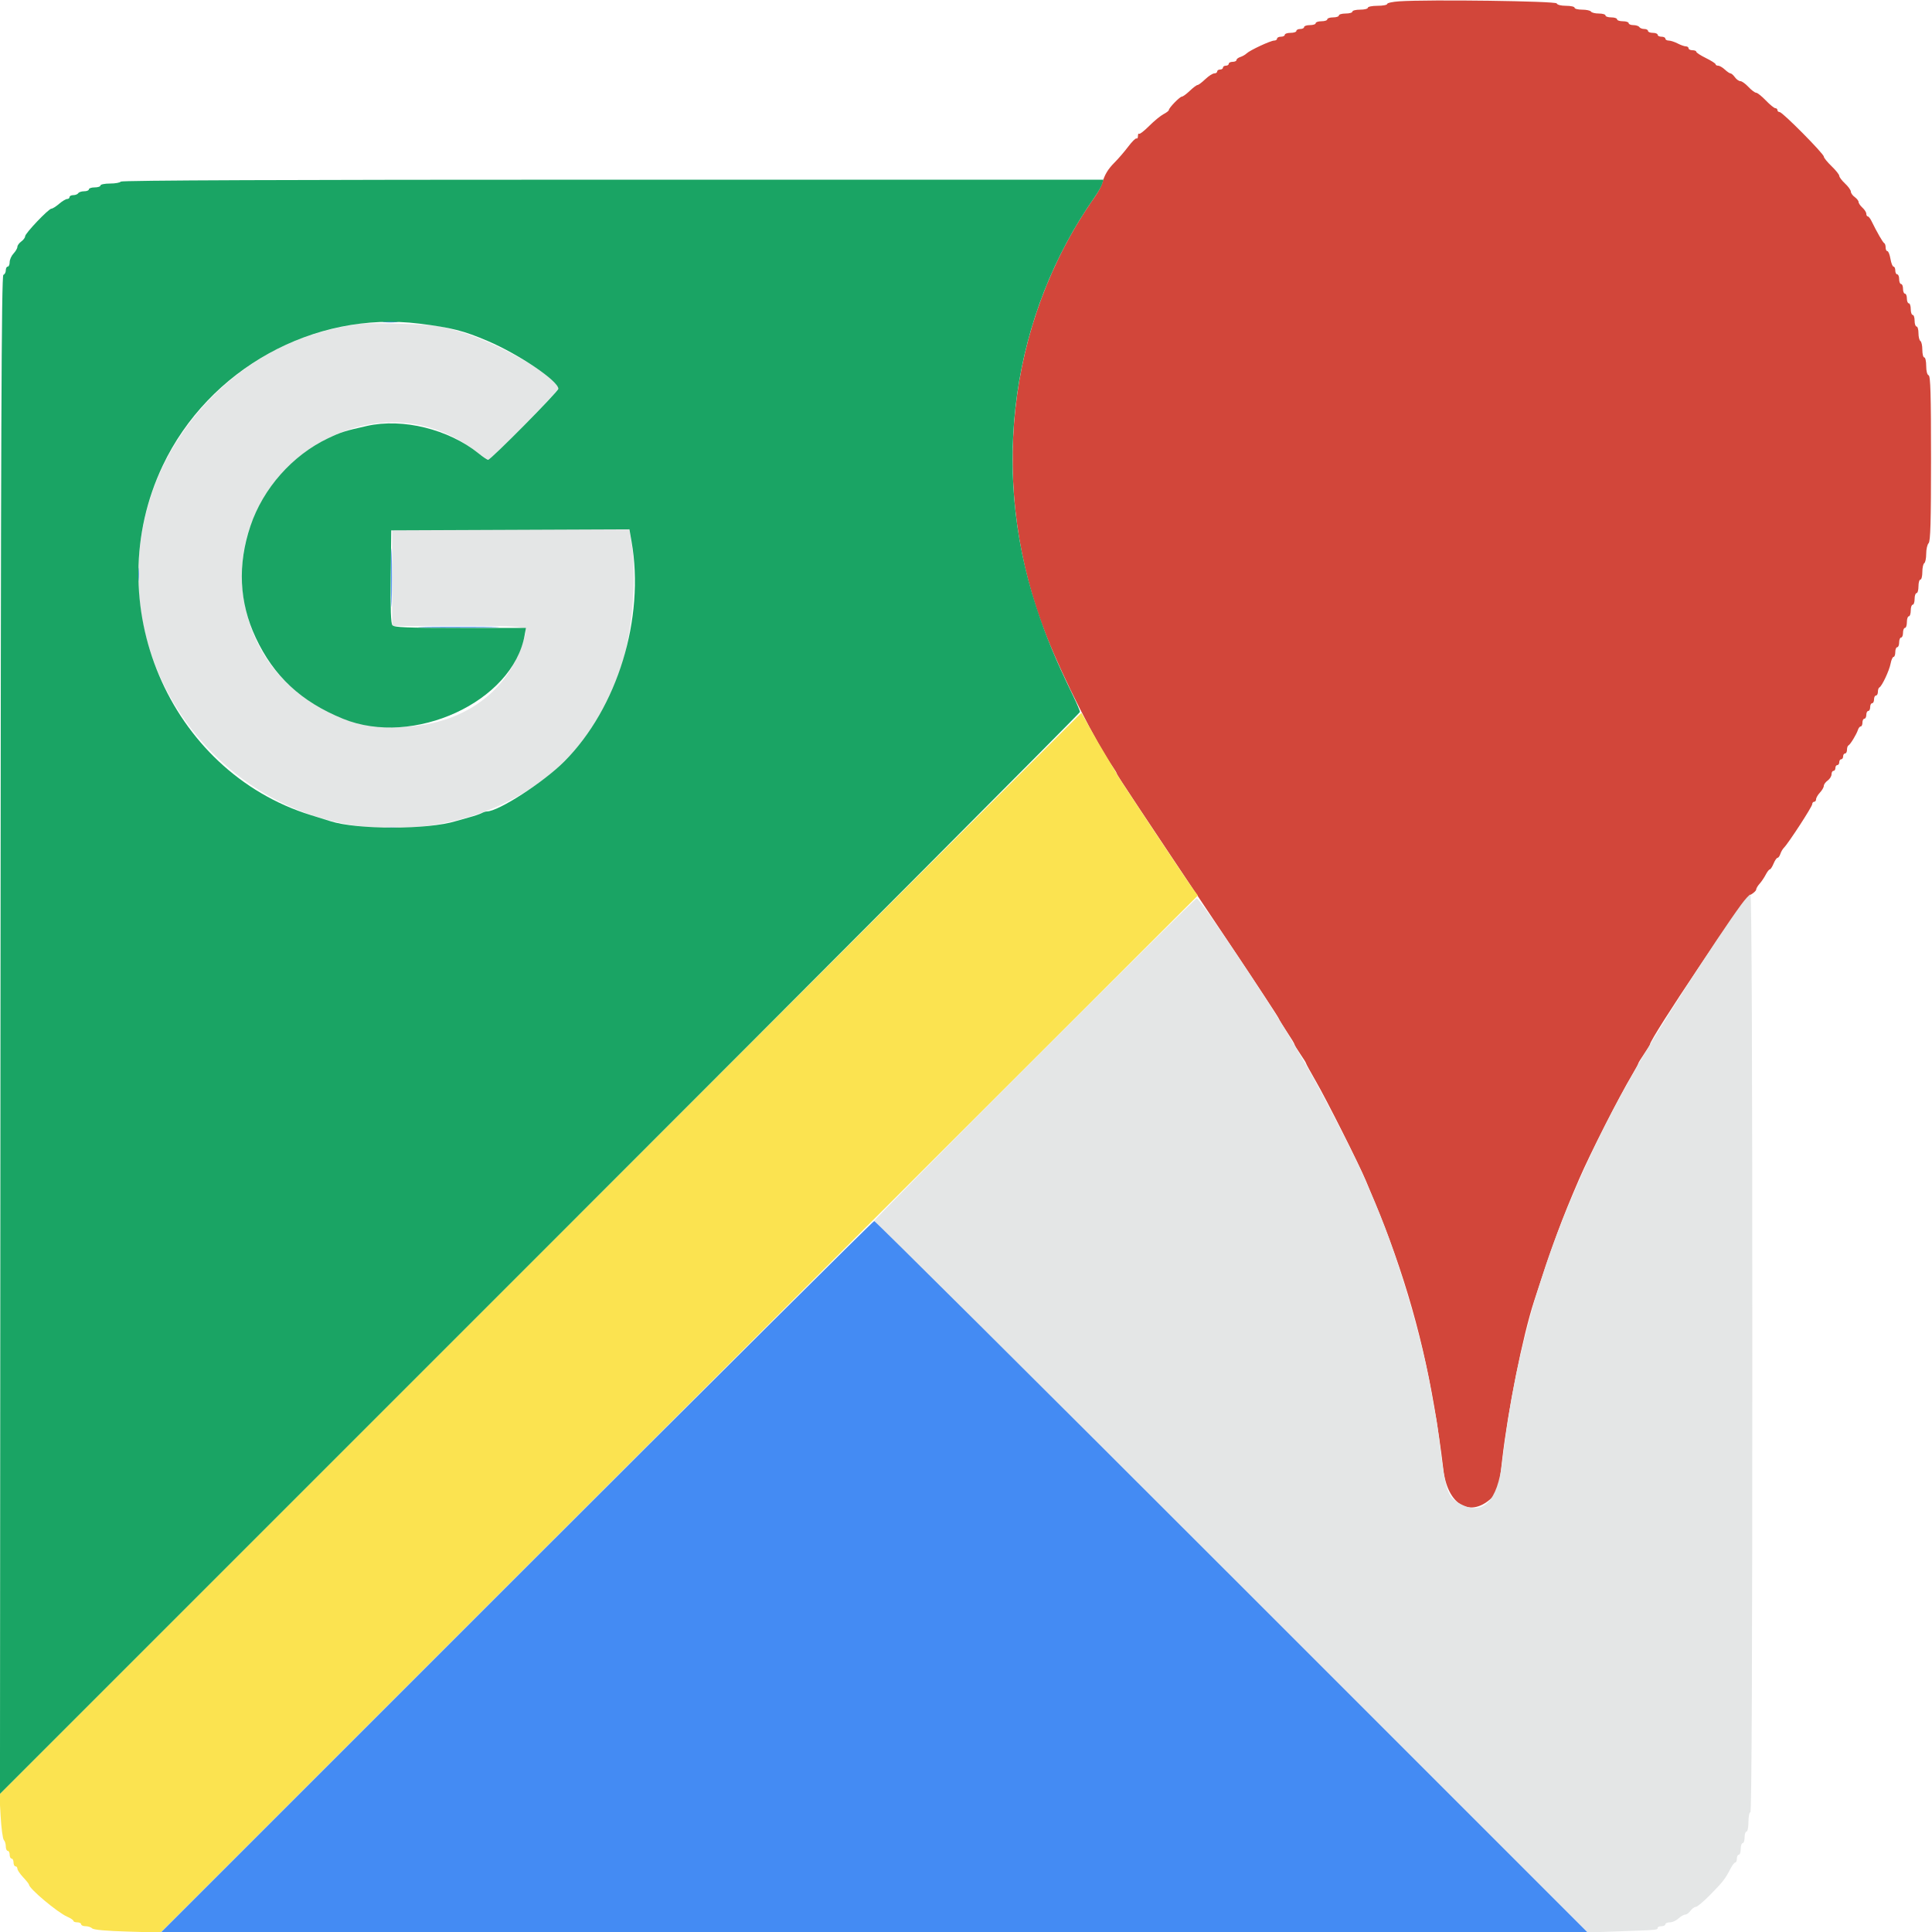 <svg id="svg" version="1.1" xmlns="http://www.w3.org/2000/svg" xmlns:xlink="http://www.w3.org/1999/xlink" width="400" height="400" viewBox="0, 0, 400,400"><g id="svgg"><path id="path0" d="M289.700 0.274 C 288.325 0.364,287.200 0.610,287.200 0.819 C 287.200 1.029,286.300 1.200,285.200 1.200 C 284.100 1.200,283.200 1.380,283.200 1.600 C 283.200 1.820,282.480 2.000,281.600 2.000 C 280.720 2.000,280.000 2.180,280.000 2.400 C 280.000 2.620,279.370 2.800,278.600 2.800 C 277.830 2.800,277.200 2.980,277.200 3.200 C 277.200 3.420,276.660 3.600,276.000 3.600 C 275.340 3.600,274.800 3.780,274.800 4.000 C 274.800 4.220,274.260 4.400,273.600 4.400 C 272.940 4.400,272.400 4.580,272.400 4.800 C 272.400 5.020,271.860 5.200,271.200 5.200 C 270.540 5.200,270.000 5.380,270.000 5.600 C 270.000 5.820,269.640 6.000,269.200 6.000 C 268.760 6.000,268.400 6.180,268.400 6.400 C 268.400 6.620,267.860 6.800,267.200 6.800 C 266.540 6.800,266.000 6.980,266.000 7.200 C 266.000 7.420,265.640 7.600,265.200 7.600 C 264.760 7.600,264.400 7.780,264.400 8.000 C 264.400 8.220,264.135 8.400,263.811 8.400 C 263.074 8.400,258.775 10.401,258.098 11.059 C 257.821 11.328,257.236 11.662,256.798 11.801 C 256.359 11.940,256.000 12.222,256.000 12.427 C 256.000 12.632,255.640 12.800,255.200 12.800 C 254.760 12.800,254.400 12.980,254.400 13.200 C 254.400 13.420,254.130 13.600,253.800 13.600 C 253.470 13.600,253.200 13.780,253.200 14.000 C 253.200 14.220,252.930 14.400,252.600 14.400 C 252.270 14.400,252.000 14.580,252.000 14.800 C 252.000 15.020,251.728 15.200,251.396 15.200 C 251.064 15.200,250.228 15.740,249.537 16.400 C 248.846 17.060,248.126 17.600,247.937 17.600 C 247.748 17.600,247.028 18.140,246.337 18.800 C 245.646 19.460,244.910 20.000,244.701 20.000 C 244.270 20.000,242.000 22.331,242.000 22.775 C 242.000 22.934,241.505 23.319,240.900 23.631 C 240.295 23.942,238.960 25.037,237.934 26.065 C 236.908 27.093,235.963 27.829,235.834 27.701 C 235.705 27.572,235.600 27.777,235.600 28.157 C 235.600 28.537,235.465 28.765,235.300 28.664 C 235.135 28.564,234.370 29.318,233.600 30.341 C 232.830 31.363,231.570 32.830,230.800 33.600 C 229.373 35.027,228.665 36.214,228.177 38.000 C 228.026 38.550,227.335 39.810,226.640 40.800 C 208.232 67.040,204.536 101.249,216.786 132.000 C 220.179 140.516,227.109 154.141,230.449 158.862 C 230.862 159.446,231.200 160.028,231.200 160.155 C 231.200 160.386,235.752 167.245,254.589 195.400 C 260.035 203.540,264.591 210.470,264.714 210.800 C 264.837 211.130,265.627 212.425,266.469 213.678 C 267.311 214.931,268.000 216.069,268.000 216.206 C 268.000 216.343,268.540 217.241,269.200 218.200 C 269.860 219.159,270.400 220.033,270.400 220.141 C 270.400 220.249,271.314 221.920,272.431 223.854 C 274.672 227.735,281.316 240.941,282.768 244.400 C 285.255 250.327,286.603 253.677,287.676 256.600 C 293.328 271.999,296.664 286.254,298.834 304.285 C 299.695 311.440,304.177 314.230,308.589 310.356 C 310.276 308.874,310.235 309.013,310.999 302.339 C 312.194 291.899,315.263 276.616,317.614 269.400 C 321.593 257.181,323.264 252.652,326.920 244.174 C 329.207 238.869,335.149 227.173,337.940 222.482 C 338.633 221.318,339.200 220.270,339.200 220.154 C 339.200 220.039,339.740 219.159,340.400 218.200 C 341.060 217.241,341.600 216.367,341.600 216.258 C 341.600 215.011,361.059 186.043,362.414 185.272 C 363.064 184.902,363.596 184.409,363.597 184.175 C 363.599 183.942,363.915 183.402,364.300 182.975 C 364.685 182.549,365.255 181.705,365.568 181.100 C 365.880 180.495,366.263 180.000,366.419 180.000 C 366.575 180.000,366.927 179.460,367.200 178.800 C 367.473 178.140,367.843 177.600,368.022 177.600 C 368.200 177.600,368.460 177.241,368.599 176.802 C 368.738 176.364,369.078 175.779,369.354 175.502 C 370.293 174.562,375.200 167.008,375.200 166.503 C 375.200 166.226,375.380 166.000,375.600 166.000 C 375.820 166.000,376.000 165.764,376.000 165.475 C 376.000 165.187,376.360 164.564,376.800 164.092 C 377.240 163.620,377.600 162.996,377.600 162.705 C 377.600 162.414,377.960 161.917,378.400 161.600 C 378.840 161.283,379.200 160.703,379.200 160.312 C 379.200 159.920,379.380 159.600,379.600 159.600 C 379.820 159.600,380.000 159.330,380.000 159.000 C 380.000 158.670,380.180 158.400,380.400 158.400 C 380.620 158.400,380.800 158.130,380.800 157.800 C 380.800 157.470,380.980 157.200,381.200 157.200 C 381.420 157.200,381.600 156.930,381.600 156.600 C 381.600 156.270,381.780 156.000,382.000 156.000 C 382.220 156.000,382.400 155.655,382.400 155.233 C 382.400 154.812,382.535 154.407,382.700 154.333 C 383.076 154.166,384.375 152.036,384.671 151.100 C 384.793 150.715,385.052 150.400,385.247 150.400 C 385.441 150.400,385.600 150.040,385.600 149.600 C 385.600 149.160,385.780 148.800,386.000 148.800 C 386.220 148.800,386.400 148.440,386.400 148.000 C 386.400 147.560,386.580 147.200,386.800 147.200 C 387.020 147.200,387.200 146.840,387.200 146.400 C 387.200 145.960,387.380 145.600,387.600 145.600 C 387.820 145.600,388.000 145.240,388.000 144.800 C 388.000 144.360,388.180 144.000,388.400 144.000 C 388.620 144.000,388.800 143.655,388.800 143.233 C 388.800 142.812,388.935 142.407,389.100 142.333 C 389.621 142.102,391.155 138.846,391.428 137.394 C 391.571 136.627,391.849 136.000,392.045 136.000 C 392.240 136.000,392.400 135.550,392.400 135.000 C 392.400 134.450,392.580 134.000,392.800 134.000 C 393.020 134.000,393.200 133.550,393.200 133.000 C 393.200 132.450,393.380 132.000,393.600 132.000 C 393.820 132.000,394.000 131.550,394.000 131.000 C 394.000 130.450,394.180 130.000,394.400 130.000 C 394.620 130.000,394.800 129.460,394.800 128.800 C 394.800 128.140,394.980 127.600,395.200 127.600 C 395.420 127.600,395.600 127.060,395.600 126.400 C 395.600 125.740,395.780 125.200,396.000 125.200 C 396.220 125.200,396.400 124.660,396.400 124.000 C 396.400 123.340,396.580 122.800,396.800 122.800 C 397.020 122.800,397.200 122.170,397.200 121.400 C 397.200 120.630,397.380 120.000,397.600 120.000 C 397.820 120.000,398.000 119.291,398.000 118.424 C 398.000 117.557,398.180 116.736,398.400 116.600 C 398.620 116.464,398.800 115.589,398.800 114.656 C 398.800 113.723,399.025 112.735,399.300 112.460 C 399.684 112.076,399.800 108.017,399.800 94.913 C 399.800 81.632,399.690 77.830,399.300 77.700 C 399.001 77.600,398.800 76.824,398.800 75.767 C 398.800 74.795,398.620 74.000,398.400 74.000 C 398.180 74.000,398.000 73.291,398.000 72.424 C 398.000 71.557,397.820 70.736,397.600 70.600 C 397.380 70.464,397.200 69.733,397.200 68.976 C 397.200 68.219,397.020 67.600,396.800 67.600 C 396.580 67.600,396.400 67.060,396.400 66.400 C 396.400 65.740,396.220 65.200,396.000 65.200 C 395.780 65.200,395.600 64.660,395.600 64.000 C 395.600 63.340,395.420 62.800,395.200 62.800 C 394.980 62.800,394.800 62.350,394.800 61.800 C 394.800 61.250,394.620 60.800,394.400 60.800 C 394.180 60.800,394.000 60.350,394.000 59.800 C 394.000 59.250,393.820 58.800,393.600 58.800 C 393.380 58.800,393.200 58.350,393.200 57.800 C 393.200 57.250,393.020 56.800,392.800 56.800 C 392.580 56.800,392.400 56.440,392.400 56.000 C 392.400 55.560,392.236 55.200,392.035 55.200 C 391.834 55.200,391.549 54.480,391.400 53.600 C 391.251 52.720,390.966 52.000,390.765 52.000 C 390.564 52.000,390.400 51.655,390.400 51.233 C 390.400 50.812,390.265 50.407,390.100 50.333 C 389.830 50.213,388.622 48.111,387.440 45.703 C 387.198 45.210,386.865 44.805,386.700 44.803 C 386.535 44.801,386.400 44.558,386.400 44.262 C 386.400 43.966,386.040 43.398,385.600 43.000 C 385.160 42.602,384.800 42.074,384.800 41.826 C 384.800 41.579,384.440 41.117,384.000 40.800 C 383.560 40.483,383.200 39.975,383.200 39.672 C 383.200 39.369,382.660 38.617,382.000 38.000 C 381.340 37.383,380.800 36.667,380.800 36.408 C 380.800 36.149,380.080 35.246,379.200 34.400 C 378.320 33.554,377.600 32.664,377.600 32.420 C 377.600 31.829,369.046 23.200,368.460 23.200 C 368.207 23.200,368.000 23.020,368.000 22.800 C 368.000 22.580,367.806 22.400,367.569 22.400 C 367.331 22.400,366.446 21.680,365.600 20.800 C 364.754 19.920,363.851 19.200,363.592 19.200 C 363.333 19.200,362.617 18.660,362.000 18.000 C 361.383 17.340,360.631 16.800,360.328 16.800 C 360.025 16.800,359.517 16.440,359.200 16.000 C 358.883 15.560,358.476 15.200,358.295 15.200 C 358.114 15.200,357.580 14.840,357.108 14.400 C 356.636 13.960,356.013 13.600,355.725 13.600 C 355.436 13.600,355.197 13.465,355.194 13.300 C 355.190 13.135,354.290 12.560,353.194 12.021 C 352.097 11.483,351.200 10.898,351.200 10.721 C 351.200 10.545,350.840 10.400,350.400 10.400 C 349.960 10.400,349.600 10.220,349.600 10.000 C 349.600 9.780,349.351 9.600,349.046 9.600 C 348.741 9.600,347.976 9.331,347.346 9.002 C 346.716 8.674,345.885 8.404,345.500 8.402 C 345.115 8.401,344.800 8.220,344.800 8.000 C 344.800 7.780,344.440 7.600,344.000 7.600 C 343.560 7.600,343.200 7.420,343.200 7.200 C 343.200 6.980,342.750 6.800,342.200 6.800 C 341.650 6.800,341.200 6.620,341.200 6.400 C 341.200 6.180,340.851 6.000,340.424 6.000 C 339.997 6.000,339.536 5.820,339.400 5.600 C 339.264 5.380,338.713 5.200,338.176 5.200 C 337.639 5.200,337.200 5.020,337.200 4.800 C 337.200 4.580,336.660 4.400,336.000 4.400 C 335.340 4.400,334.800 4.220,334.800 4.000 C 334.800 3.780,334.260 3.600,333.600 3.600 C 332.940 3.600,332.400 3.420,332.400 3.200 C 332.400 2.980,331.781 2.800,331.024 2.800 C 330.267 2.800,329.536 2.620,329.400 2.400 C 329.264 2.180,328.443 2.000,327.576 2.000 C 326.709 2.000,326.000 1.820,326.000 1.600 C 326.000 1.380,325.205 1.200,324.233 1.200 C 323.190 1.200,322.399 0.998,322.303 0.708 C 322.139 0.218,295.866 -0.132,289.700 0.274 " stroke="none" fill="#d2463a" fill-rule="evenodd"></path><path id="path1" d="M74.600 67.033 C 70.831 67.569,67.965 68.218,64.600 69.296 C 49.274 74.208,36.359 87.116,31.278 102.600 C 18.863 140.438,51.704 177.829,91.000 170.596 C 109.318 167.225,122.537 155.987,128.376 138.821 C 130.889 131.434,131.943 119.652,130.741 112.377 L 130.283 109.600 105.741 109.600 L 81.200 109.600 81.200 119.600 L 81.200 129.600 94.813 129.600 C 110.076 129.600,109.330 129.439,108.413 132.530 C 100.844 158.030,60.751 155.813,51.792 129.400 C 42.167 101.020,74.908 75.615,98.321 93.296 C 99.708 94.343,100.968 95.200,101.121 95.199 C 101.617 95.199,115.600 80.954,115.600 80.449 C 115.600 78.060,102.375 70.527,94.600 68.487 C 93.720 68.257,92.280 67.864,91.400 67.616 C 89.795 67.162,76.849 66.714,74.600 67.033 M360.485 187.300 C 355.528 194.058,342.723 214.007,338.597 221.400 C 337.983 222.500,336.874 224.480,336.134 225.800 C 329.719 237.235,322.833 252.956,319.314 264.200 C 318.970 265.300,318.424 267.010,318.100 268.000 C 317.542 269.706,316.820 272.378,315.451 277.800 C 313.615 285.073,312.098 293.590,311.003 302.770 C 310.048 310.776,307.066 313.813,302.487 311.445 C 299.640 309.973,299.267 308.872,297.995 298.200 C 297.759 296.220,297.409 293.880,297.218 293.000 C 297.028 292.120,296.663 290.140,296.409 288.600 C 294.457 276.775,288.749 257.900,283.827 247.000 C 283.331 245.900,282.584 244.190,282.168 243.200 C 280.751 239.828,273.721 226.215,270.807 221.200 C 269.208 218.450,267.587 215.660,267.203 215.000 C 262.725 207.294,248.447 186.000,247.759 186.000 C 247.565 186.000,232.372 201.030,213.998 219.400 C 195.623 237.770,180.770 252.800,180.992 252.800 C 181.214 252.800,214.538 285.942,255.047 326.448 L 328.699 400.096 335.450 399.857 C 343.167 399.584,343.200 399.581,343.200 399.133 C 343.200 398.950,343.560 398.800,344.000 398.800 C 344.440 398.800,344.800 398.620,344.800 398.400 C 344.800 398.180,345.216 398.000,345.725 398.000 C 346.233 398.000,347.036 397.640,347.508 397.200 C 347.980 396.760,348.604 396.400,348.895 396.400 C 349.186 396.400,349.683 396.040,350.000 395.600 C 350.317 395.160,350.813 394.800,351.102 394.800 C 351.391 394.800,352.746 393.660,354.114 392.266 C 356.727 389.602,357.187 389.009,358.277 386.900 C 358.646 386.185,359.095 385.600,359.274 385.600 C 359.453 385.600,359.600 385.240,359.600 384.800 C 359.600 384.360,359.780 384.000,360.000 384.000 C 360.220 384.000,360.400 383.460,360.400 382.800 C 360.400 382.140,360.580 381.600,360.800 381.600 C 361.020 381.600,361.200 381.060,361.200 380.400 C 361.200 379.740,361.380 379.200,361.600 379.200 C 361.820 379.200,362.000 378.300,362.000 377.200 C 362.000 376.100,362.180 375.200,362.400 375.200 C 362.666 375.200,362.800 343.267,362.800 280.200 C 362.800 219.196,362.661 185.200,362.413 185.200 C 362.200 185.200,361.332 186.145,360.485 187.300 " stroke="none" fill="#e4e6e6" fill-rule="evenodd"></path><path id="path2" d="M111.837 259.563 L -0.126 371.527 0.132 376.038 C 0.274 378.520,0.572 380.732,0.795 380.955 C 1.018 381.178,1.200 381.774,1.200 382.280 C 1.200 382.786,1.380 383.200,1.600 383.200 C 1.820 383.200,2.000 383.560,2.000 384.000 C 2.000 384.440,2.180 384.800,2.400 384.800 C 2.620 384.800,2.800 385.160,2.800 385.600 C 2.800 386.040,2.980 386.400,3.200 386.400 C 3.420 386.400,3.601 386.625,3.602 386.900 C 3.603 387.175,4.143 387.975,4.802 388.678 C 5.461 389.381,6.000 390.061,6.000 390.189 C 6.000 390.997,11.893 395.949,13.900 396.827 C 14.615 397.139,15.200 397.531,15.200 397.698 C 15.200 397.864,15.560 398.000,16.000 398.000 C 16.440 398.000,16.800 398.180,16.800 398.400 C 16.800 398.620,17.214 398.800,17.720 398.800 C 18.226 398.800,18.846 399.006,19.098 399.258 C 19.390 399.550,22.042 399.789,26.398 399.914 L 33.239 400.112 107.178 326.156 C 147.845 285.480,196.167 237.171,214.562 218.803 L 248.006 185.405 247.117 184.203 C 245.815 182.442,231.200 160.433,231.200 160.233 C 231.200 160.140,230.332 158.654,229.271 156.932 C 228.210 155.209,226.577 152.405,225.643 150.700 C 224.708 148.995,223.911 147.600,223.872 147.600 C 223.832 147.600,173.416 197.984,111.837 259.563 " stroke="none" fill="#fbe350" fill-rule="evenodd"></path><path id="path3" d="M79.500 66.689 C 80.215 66.778,81.385 66.778,82.100 66.689 C 82.815 66.601,82.230 66.528,80.800 66.528 C 79.370 66.528,78.785 66.601,79.500 66.689 M80.973 119.600 C 80.973 124.990,81.030 127.195,81.099 124.500 C 81.168 121.805,81.168 117.395,81.099 114.700 C 81.030 112.005,80.973 114.210,80.973 119.600 M28.524 119.000 C 28.526 120.320,28.601 120.812,28.690 120.093 C 28.779 119.374,28.777 118.294,28.686 117.693 C 28.595 117.092,28.522 117.680,28.524 119.000 M88.074 129.899 C 91.745 129.965,97.865 129.965,101.674 129.899 C 105.483 129.834,102.480 129.780,95.000 129.780 C 87.520 129.779,84.403 129.833,88.074 129.899 M79.900 171.489 C 80.615 171.578,81.785 171.578,82.500 171.489 C 83.215 171.401,82.630 171.328,81.200 171.328 C 79.770 171.328,79.185 171.401,79.900 171.489 M107.000 326.400 L 33.401 400.000 181.000 400.000 L 328.600 399.999 254.998 326.400 C 214.516 285.920,181.216 252.800,180.997 252.800 C 180.778 252.800,147.480 285.920,107.000 326.400 " stroke="none" fill="#448bf3" fill-rule="evenodd"></path><path id="path4" d="M25.000 37.600 C 24.864 37.820,23.863 38.000,22.776 38.000 C 21.689 38.000,20.800 38.180,20.800 38.400 C 20.800 38.620,20.260 38.800,19.600 38.800 C 18.940 38.800,18.400 38.980,18.400 39.200 C 18.400 39.420,17.961 39.600,17.424 39.600 C 16.887 39.600,16.336 39.780,16.200 40.000 C 16.064 40.220,15.603 40.400,15.176 40.400 C 14.749 40.400,14.400 40.580,14.400 40.800 C 14.400 41.020,14.175 41.200,13.900 41.200 C 13.625 41.201,12.877 41.651,12.238 42.200 C 11.599 42.750,10.885 43.200,10.651 43.200 C 10.066 43.200,5.200 48.311,5.200 48.926 C 5.200 49.200,4.840 49.683,4.400 50.000 C 3.960 50.317,3.600 50.814,3.600 51.105 C 3.600 51.396,3.240 52.020,2.800 52.492 C 2.360 52.964,2.000 53.767,2.000 54.275 C 2.000 54.784,1.820 55.200,1.600 55.200 C 1.380 55.200,1.200 55.545,1.200 55.967 C 1.200 56.388,0.975 56.808,0.700 56.900 C 0.301 57.033,0.179 88.928,0.098 214.233 L -0.005 371.400 111.798 259.600 C 173.289 198.110,223.600 147.622,223.600 147.404 C 223.600 147.186,222.991 145.745,222.247 144.204 C 218.378 136.190,216.594 131.888,214.532 125.600 C 205.035 96.635,209.523 65.200,226.640 40.800 C 227.335 39.810,228.027 38.595,228.179 38.100 L 228.454 37.200 126.851 37.200 C 59.546 37.200,25.164 37.335,25.000 37.600 M86.800 67.002 C 93.435 67.820,96.038 68.481,101.013 70.614 C 107.511 73.398,115.600 78.876,115.600 80.492 C 115.600 81.047,101.612 95.200,101.063 95.200 C 100.883 95.200,99.984 94.596,99.067 93.857 C 92.862 88.861,83.386 86.529,76.000 88.182 C 71.368 89.218,70.613 89.458,67.897 90.754 C 60.523 94.273,54.471 101.115,51.851 108.895 C 49.149 116.917,49.512 124.673,52.933 132.000 C 56.667 140.000,62.324 145.263,71.000 148.806 C 85.603 154.771,106.175 145.307,108.623 131.500 L 108.889 130.000 95.293 130.000 C 84.248 130.000,81.612 129.897,81.242 129.450 C 80.921 129.064,80.817 126.059,80.893 119.350 L 81.000 109.800 105.658 109.697 L 130.317 109.594 130.758 112.130 C 133.528 128.034,127.852 146.588,116.835 157.647 C 112.536 161.962,103.188 168.000,100.806 168.000 C 100.577 168.000,100.077 168.162,99.695 168.361 C 99.313 168.560,98.190 168.940,97.200 169.207 C 96.210 169.474,94.950 169.831,94.400 170.000 C 88.547 171.800,73.984 171.810,68.400 170.018 C 67.850 169.841,66.050 169.280,64.400 168.771 C 34.971 159.686,20.186 124.839,33.693 96.400 C 43.201 76.379,64.998 64.314,86.800 67.002 " stroke="none" fill="#1aa464" fill-rule="evenodd"></path></g></svg>